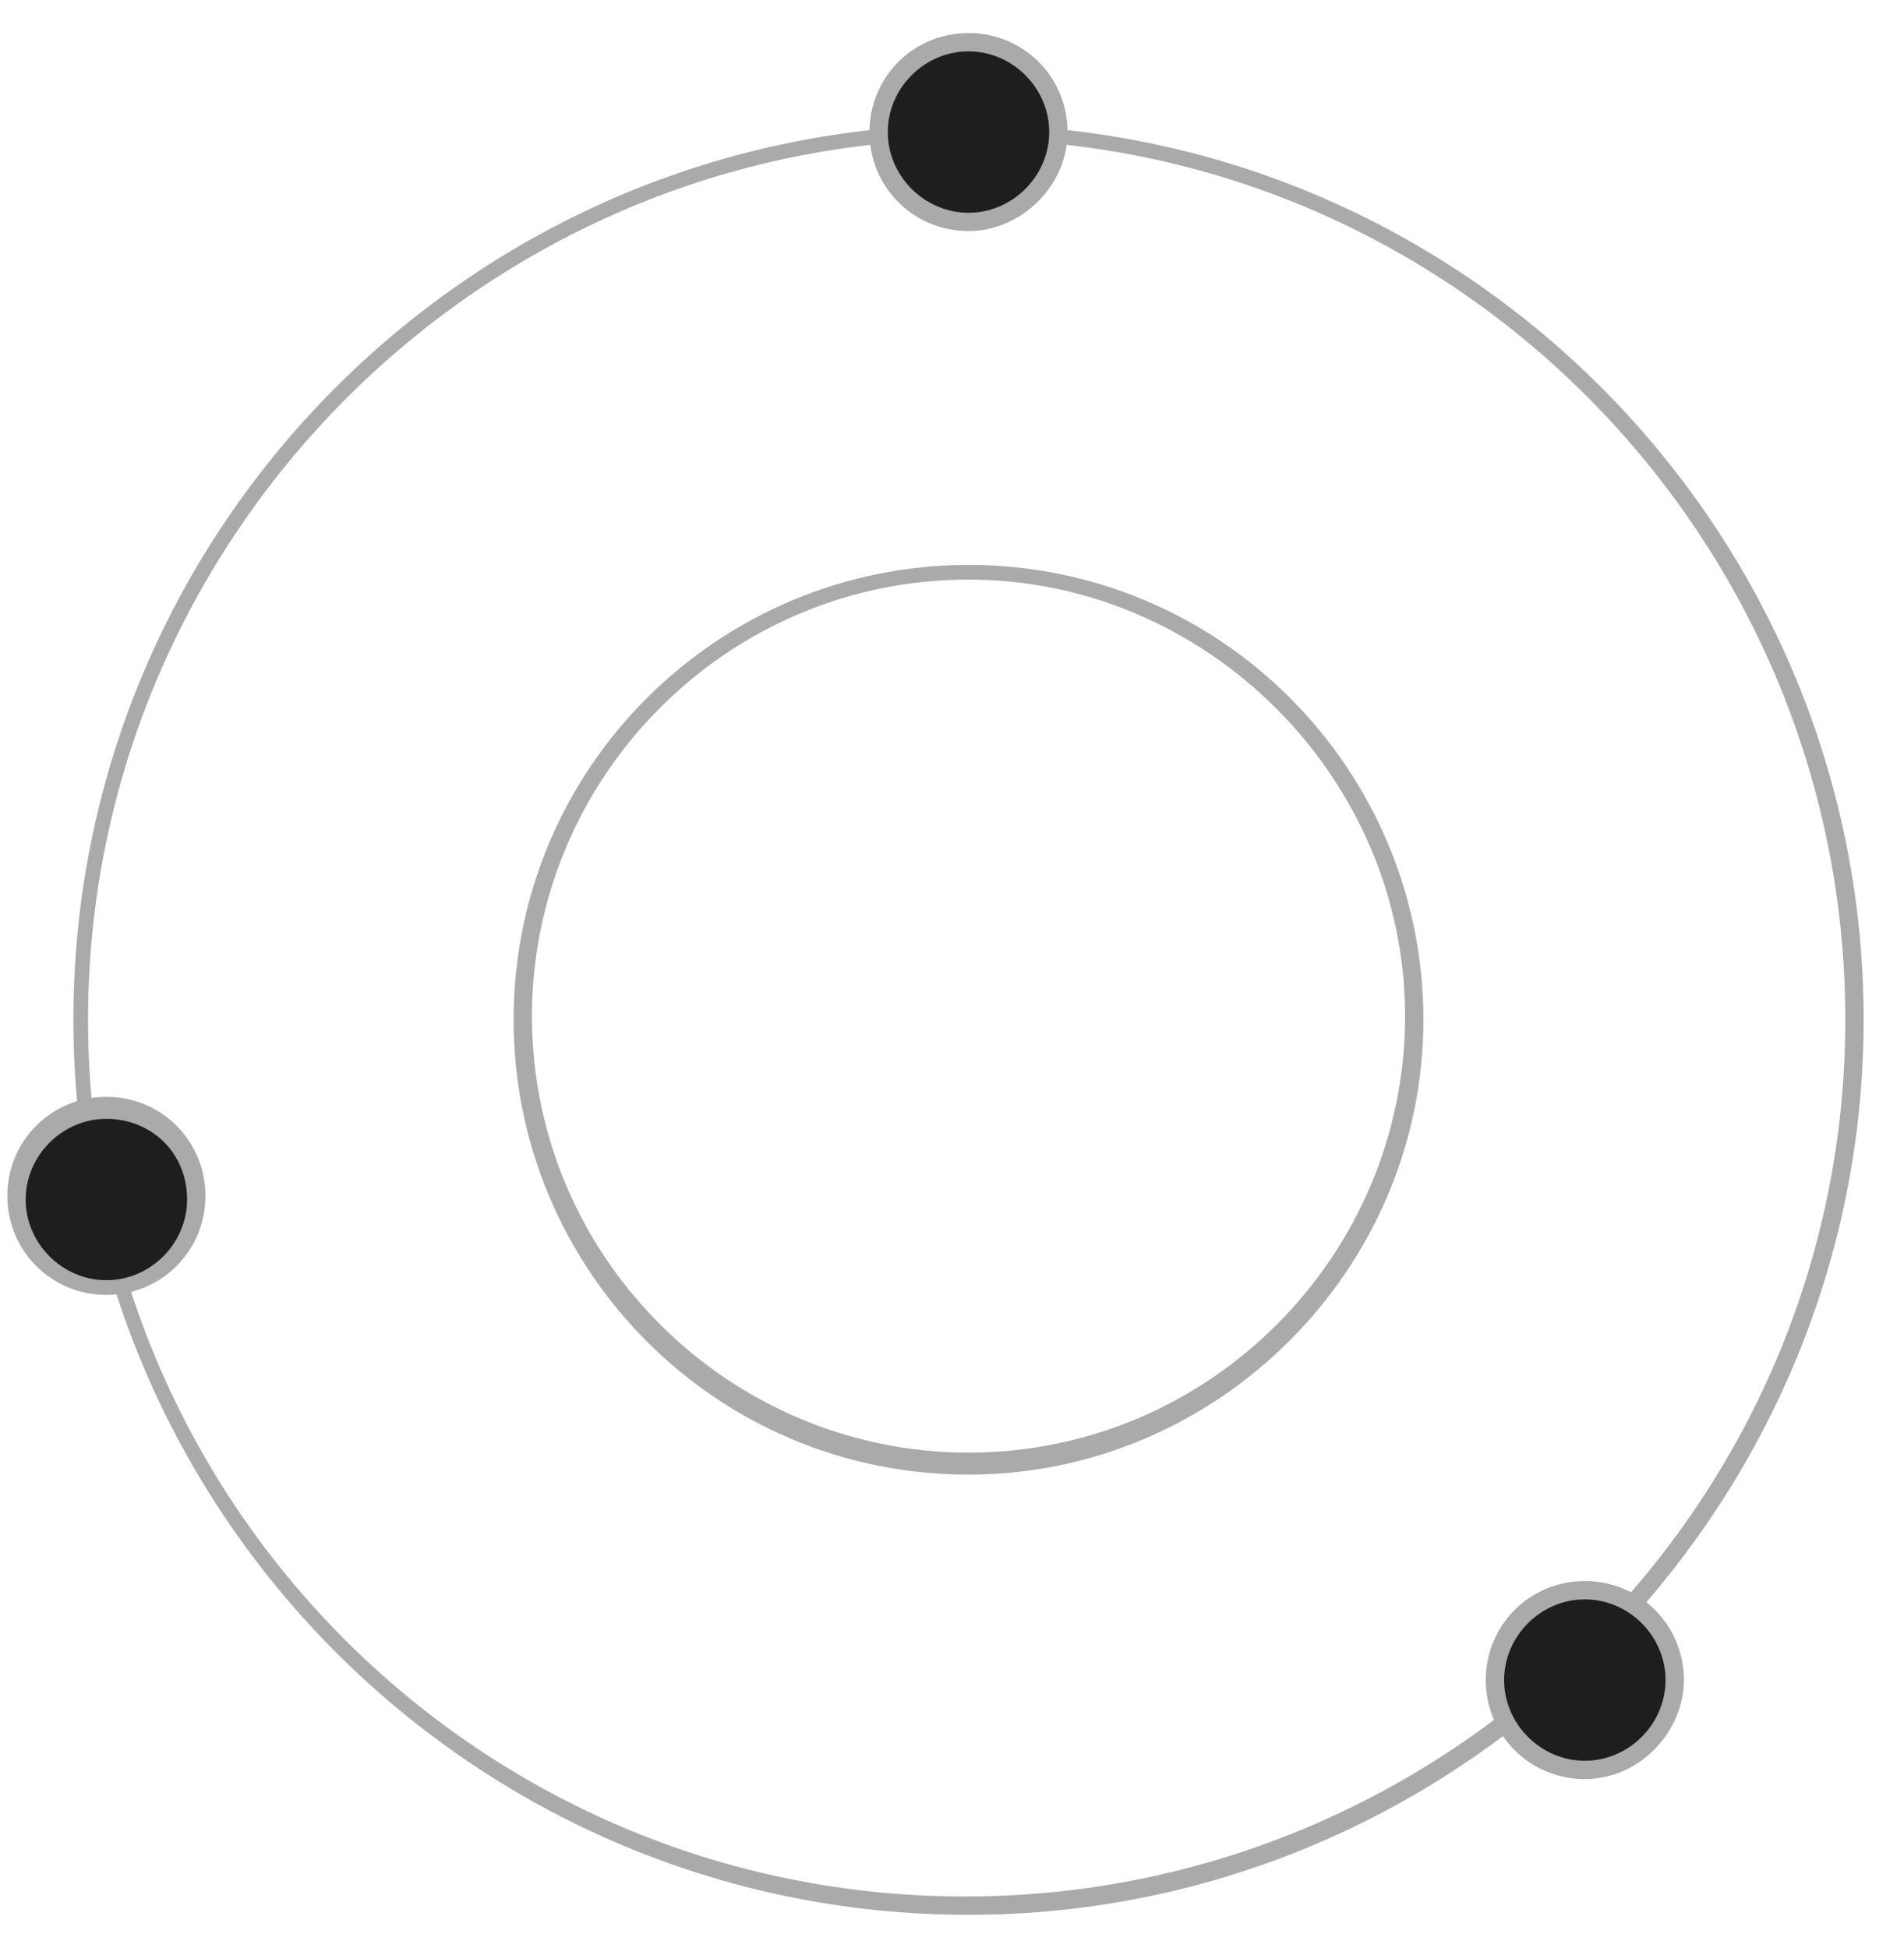 <?xml version="1.0" encoding="utf-8"?>
<!-- Generator: Adobe Illustrator 17.1.0, SVG Export Plug-In . SVG Version: 6.00 Build 0)  -->
<!DOCTYPE svg PUBLIC "-//W3C//DTD SVG 1.1//EN" "http://www.w3.org/Graphics/SVG/1.1/DTD/svg11.dtd">
<svg version="1.1" id="Layer_1" xmlns="http://www.w3.org/2000/svg" xmlns:xlink="http://www.w3.org/1999/xlink" x="0px" y="0px"
	 viewBox="0 0 51.9 53.1" enable-background="new 0 0 51.9 53.1" xml:space="preserve">
<g>
	<g>
		<path fill="#AAAAAA" d="M26.4,52.2c-13.5,0-24.4-11-24.4-24.4c0-13.5,11-24.4,24.4-24.4c13.5,0,24.4,11,24.4,24.4
			C50.8,41.2,39.8,52.2,26.4,52.2z M26.4,3.8C13.2,3.8,2.4,14.6,2.4,27.8s10.7,23.9,23.9,23.9S50.3,41,50.3,27.8S39.6,3.8,26.4,3.8z
			"/>
	</g>
	<g>
		<path fill="#AAAAAA" d="M26.4,40.2c-6.9,0-12.4-5.6-12.4-12.4c0-6.9,5.6-12.4,12.4-12.4c6.9,0,12.4,5.6,12.4,12.4
			C38.8,34.6,33.2,40.2,26.4,40.2z M26.4,15.8c-6.6,0-11.9,5.4-11.9,11.9c0,6.6,5.4,11.9,11.9,11.9c6.6,0,11.9-5.4,11.9-11.9
			C38.3,21.2,32.9,15.8,26.4,15.8z"/>
	</g>
	<g>
		<path fill="#1E1E1E" d="M28.8,3.6c0,1.3-1.1,2.4-2.4,2.4c-1.3,0-2.4-1.1-2.4-2.4c0-1.3,1.1-2.4,2.4-2.4
			C27.7,1.1,28.8,2.2,28.8,3.6"/>
	</g>
	<path fill="#1E1E1E" d="M45.6,45.8c0,1.3-1.1,2.4-2.4,2.4c-1.3,0-2.4-1.1-2.4-2.4c0-1.3,1.1-2.4,2.4-2.4
		C44.5,43.3,45.6,44.4,45.6,45.8"/>
	<g>
		<path fill="#AAAAAA" d="M26.4,6.3c-1.5,0-2.7-1.2-2.7-2.7c0-1.5,1.2-2.7,2.7-2.7c1.5,0,2.7,1.2,2.7,2.7
			C29.1,5.1,27.8,6.3,26.4,6.3z M26.4,1.4c-1.2,0-2.2,1-2.2,2.2s1,2.2,2.2,2.2c1.2,0,2.2-1,2.2-2.2S27.6,1.4,26.4,1.4z"/>
	</g>
	<g>
		<path fill="#1E1E1E" d="M5.4,32.6c0,1.3-1.1,2.4-2.4,2.4c-1.3,0-2.4-1.1-2.4-2.4c0-1.3,1.1-2.4,2.4-2.4
			C4.3,30.2,5.4,31.3,5.4,32.6"/>
	</g>
	<g>
		<path fill="#AAAAAA" d="M2.9,35.3c-1.5,0-2.7-1.2-2.7-2.7c0-1.5,1.2-2.7,2.7-2.7c1.5,0,2.7,1.2,2.7,2.7
			C5.6,34.1,4.4,35.3,2.9,35.3z M2.9,30.5c-1.2,0-2.2,1-2.2,2.2c0,1.2,1,2.2,2.2,2.2c1.2,0,2.2-1,2.2-2.2
			C5.1,31.4,4.1,30.5,2.9,30.5z"/>
	</g>
	<g>
		<path fill="#AAAAAA" d="M43.2,48.5c-1.5,0-2.7-1.2-2.7-2.7c0-1.5,1.2-2.7,2.7-2.7c1.5,0,2.7,1.2,2.7,2.7
			C45.9,47.2,44.7,48.5,43.2,48.5z M43.2,43.6c-1.2,0-2.2,1-2.2,2.2c0,1.2,1,2.2,2.2,2.2c1.2,0,2.2-1,2.2-2.2
			C45.4,44.6,44.4,43.6,43.2,43.6z"/>
	</g>
</g>
</svg>

